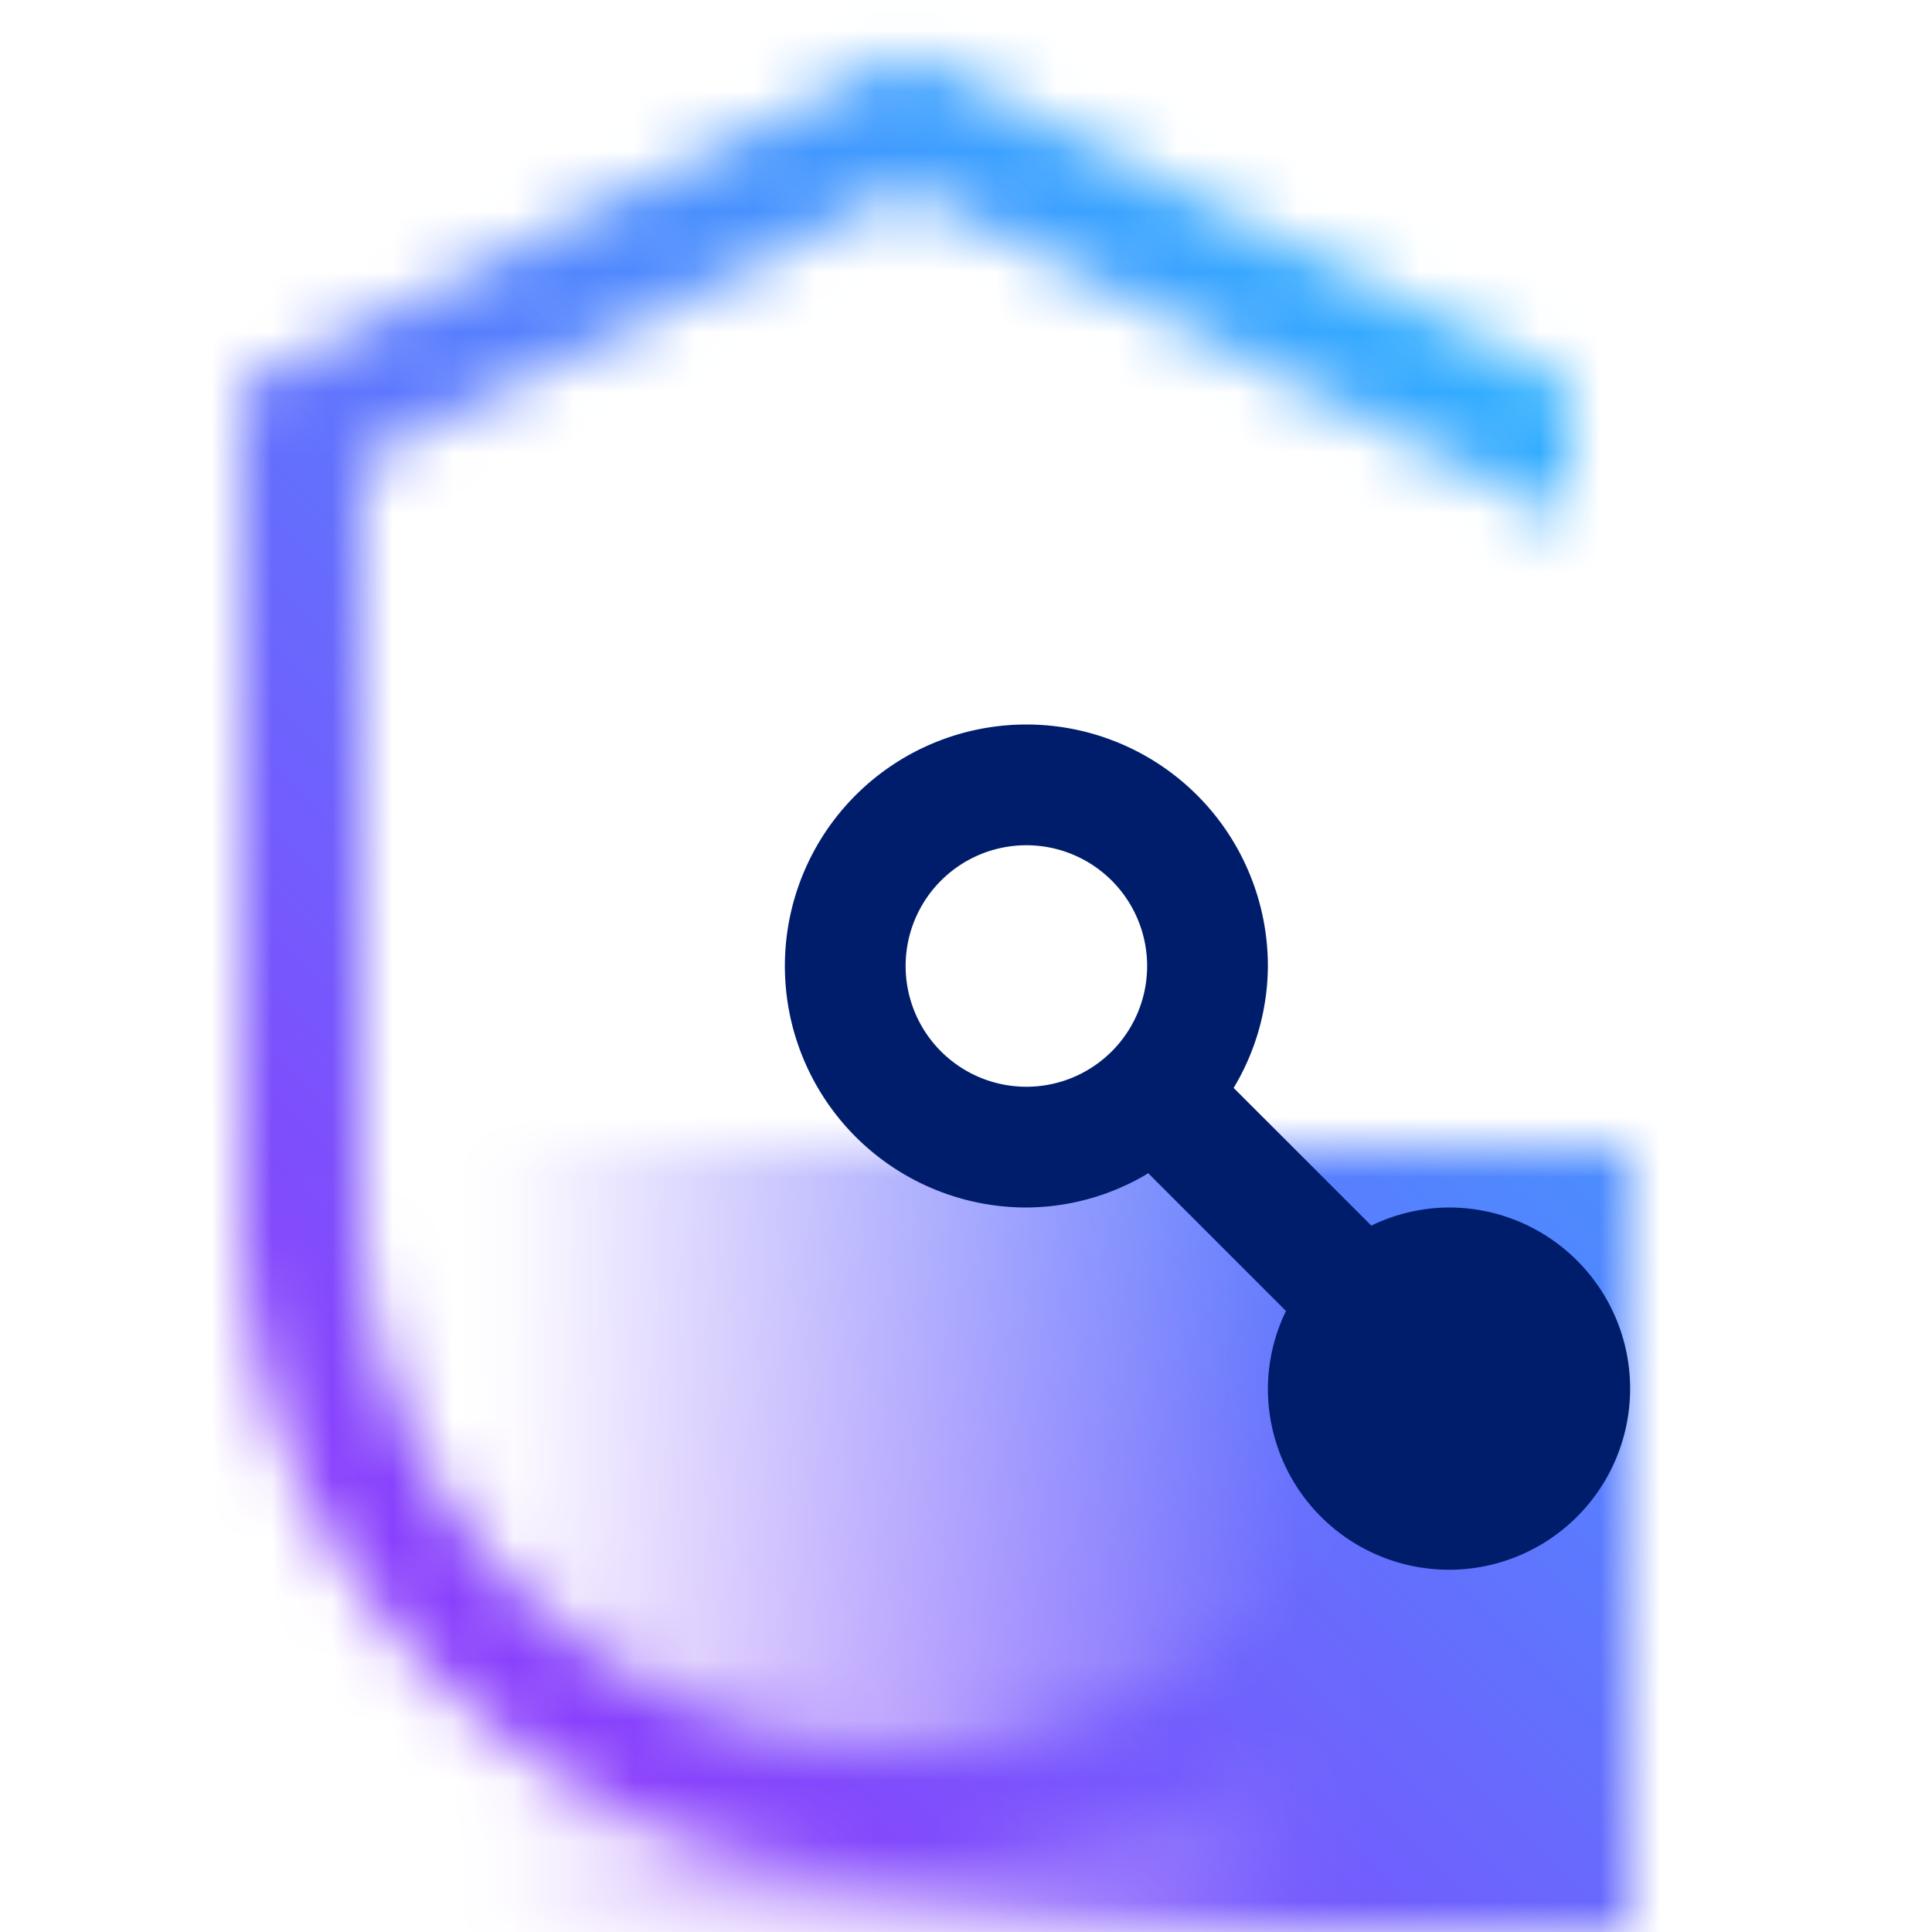 <svg xmlns="http://www.w3.org/2000/svg" viewBox="0 0 32 32"><defs><linearGradient id="Security-008_svg__a" x1="6" y1="25.5" x2="27" y2="25.5" gradientUnits="userSpaceOnUse"><stop offset=".1" stop-opacity="0"/><stop offset=".75"/></linearGradient><linearGradient id="Security-008_svg__c" y1="32" x2="32" gradientUnits="userSpaceOnUse"><stop offset=".2" stop-color="#8a3ffc"/><stop offset=".8" stop-color="#30b0ff"/></linearGradient><mask id="Security-008_svg__b" x="0" y="0" width="32" height="32" maskUnits="userSpaceOnUse"><path d="M15 29a9.011 9.011 0 01-9-9V7.618l9-4.5 11 5.5V6.382l-11-5.5-11 5.5V20a11 11 0 0022 0h-2a9.011 9.011 0 01-9 9z" fill="#fff"/><path fill="url(#Security-008_svg__a)" d="M6 19h21v13H6z"/></mask></defs><g data-name="Layer 2"><g data-name="Light theme icons"><g mask="url(#Security-008_svg__b)"><path fill="url(#Security-008_svg__c)" d="M0 0h32v32H0z"/></g><path d="M24 20a2.969 2.969 0 00-1.286.3l-2.281-2.281A3.947 3.947 0 0021 16a4 4 0 10-4 4 3.947 3.947 0 002.019-.567l2.281 2.281A2.969 2.969 0 0021 23a3 3 0 103-3zm-9-4a2 2 0 112 2 2 2 0 01-2-2z" fill="#001d6c"/></g></g></svg>